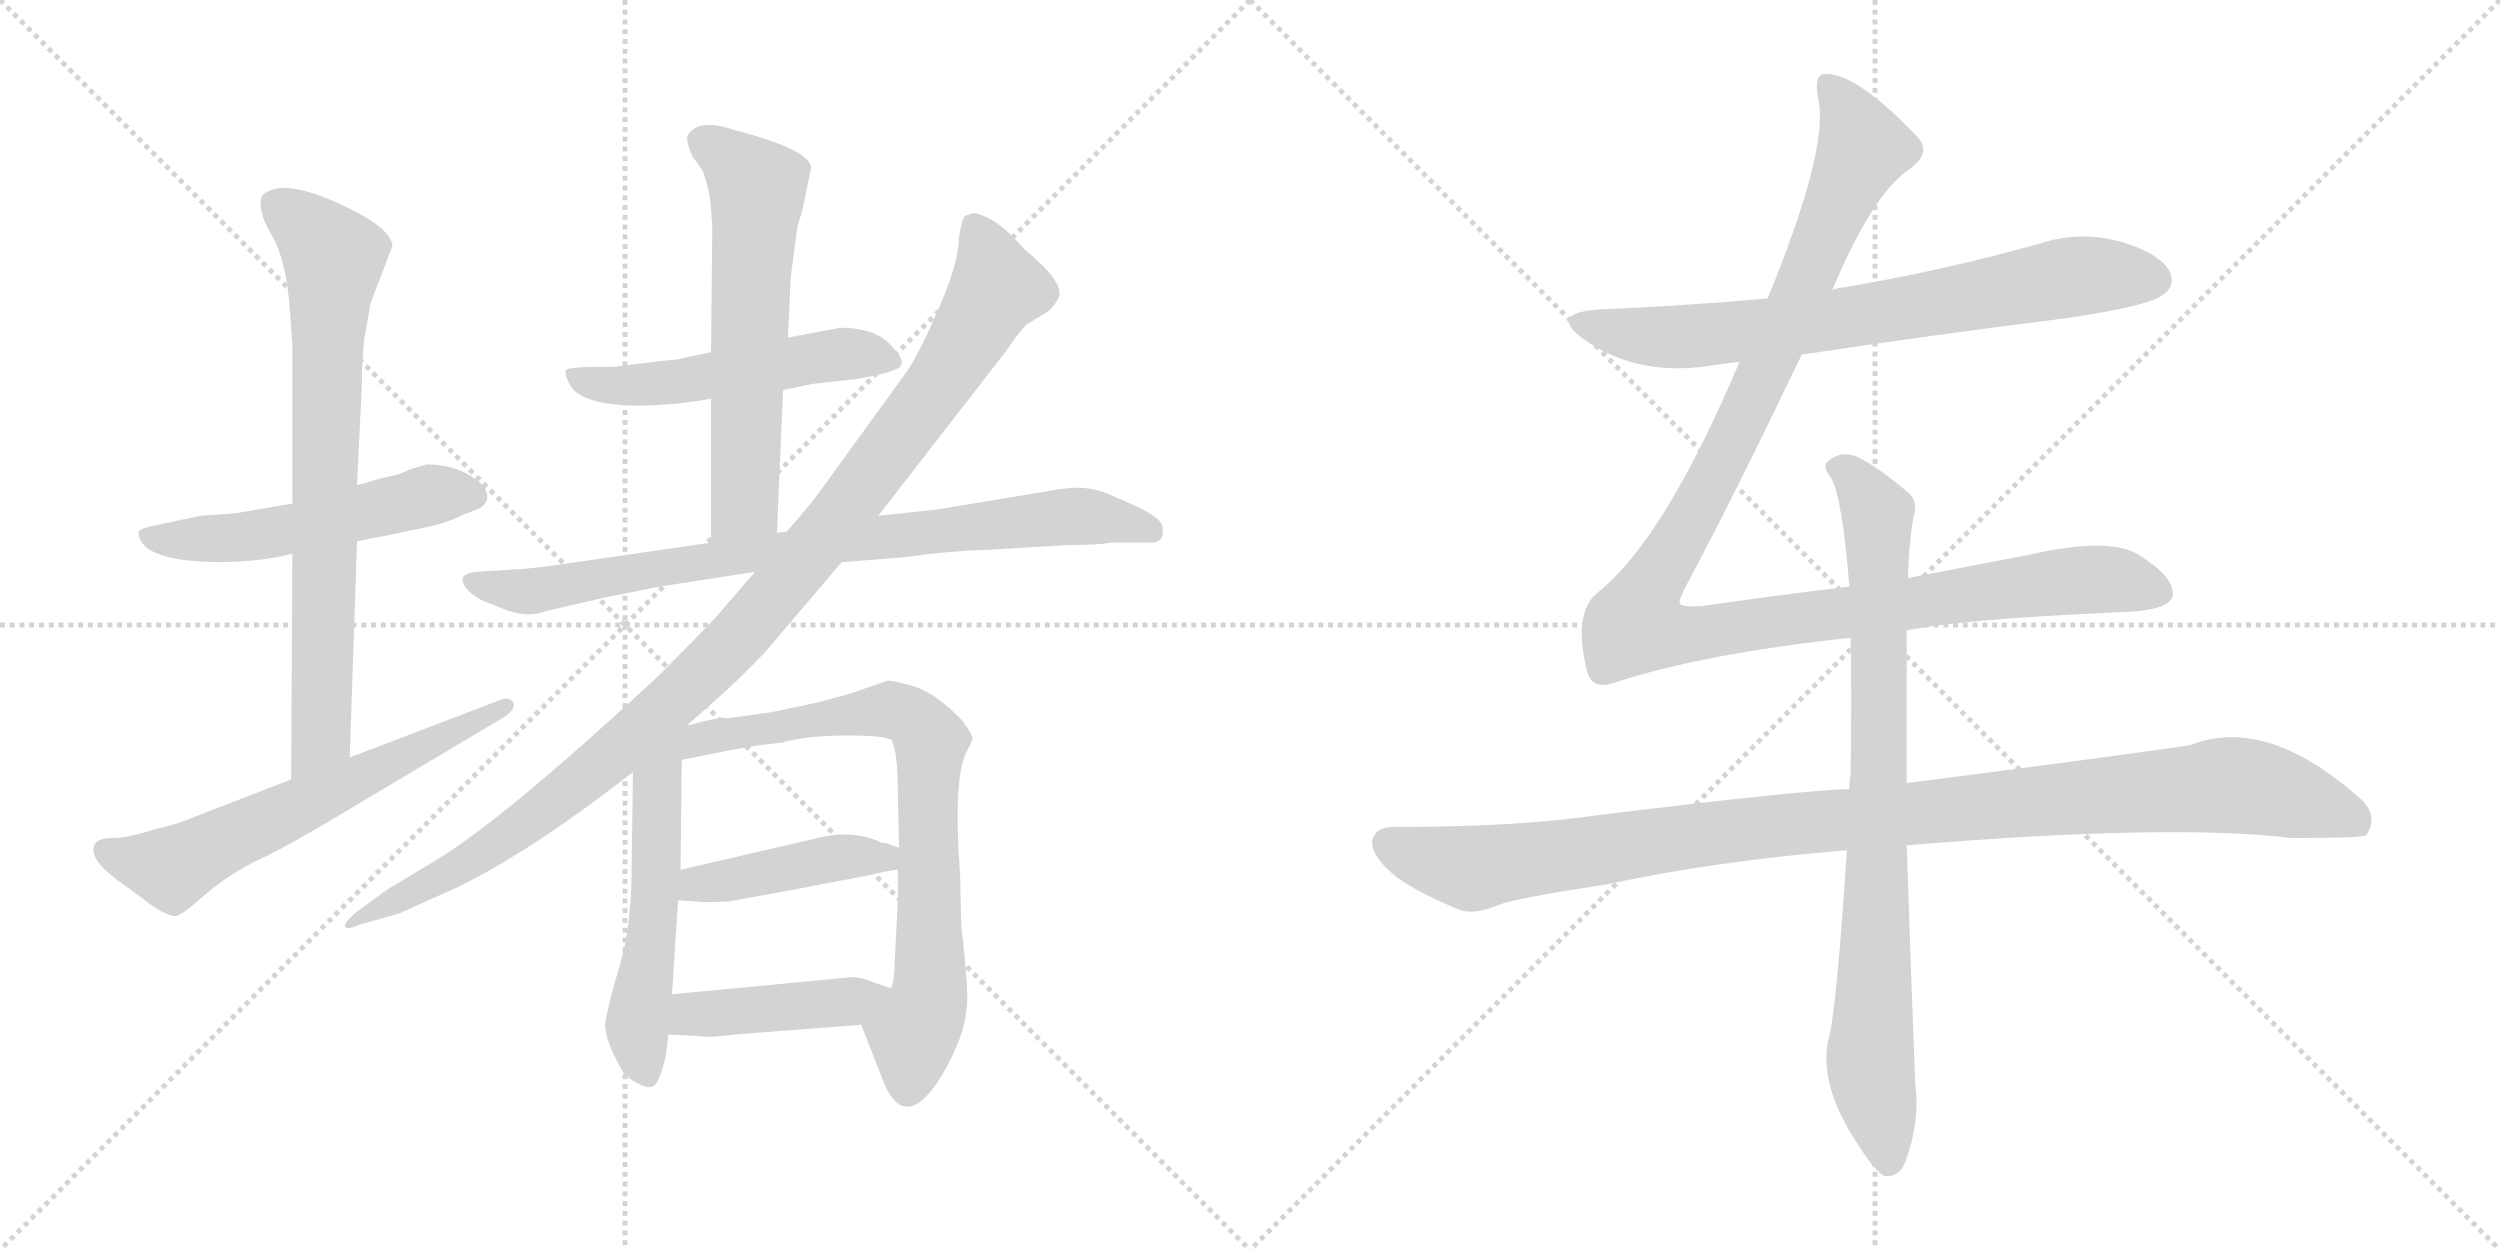 <svg version="1.1" viewBox="0 0 2048 1024" xmlns="http://www.w3.org/2000/svg">
  <g stroke="lightgray" stroke-dasharray="1,1" stroke-width="1" transform="scale(4, 4)">
    <line x1="0" y1="0" x2="256" y2="256"></line>
    <line x1="256" y1="0" x2="0" y2="256"></line>
    <line x1="128" y1="0" x2="128" y2="256"></line>
    <line x1="0" y1="128" x2="256" y2="128"></line>
    <line x1="256" y1="0" x2="512" y2="256"></line>
    <line x1="512" y1="0" x2="256" y2="256"></line>
    <line x1="384" y1="0" x2="384" y2="256"></line>
    <line x1="256" y1="128" x2="512" y2="128"></line>
  </g>
<g transform="scale(1, -1) translate(0, -850)">
   <style type="text/css">
    @keyframes keyframes0 {
      from {
       stroke: black;
       stroke-dashoffset: 528;
       stroke-width: 128;
       }
       63% {
       animation-timing-function: step-end;
       stroke: black;
       stroke-dashoffset: 0;
       stroke-width: 128;
       }
       to {
       stroke: black;
       stroke-width: 1024;
       }
       }
       #make-me-a-hanzi-animation-0 {
         animation: keyframes0 0.68s both;
         animation-delay: 0s;
         animation-timing-function: linear;
       }
    @keyframes keyframes1 {
      from {
       stroke: black;
       stroke-dashoffset: 750;
       stroke-width: 128;
       }
       71% {
       animation-timing-function: step-end;
       stroke: black;
       stroke-dashoffset: 0;
       stroke-width: 128;
       }
       to {
       stroke: black;
       stroke-width: 1024;
       }
       }
       #make-me-a-hanzi-animation-1 {
         animation: keyframes1 0.86s both;
         animation-delay: 0.68s;
         animation-timing-function: linear;
       }
    @keyframes keyframes2 {
      from {
       stroke: black;
       stroke-dashoffset: 614;
       stroke-width: 128;
       }
       67% {
       animation-timing-function: step-end;
       stroke: black;
       stroke-dashoffset: 0;
       stroke-width: 128;
       }
       to {
       stroke: black;
       stroke-width: 1024;
       }
       }
       #make-me-a-hanzi-animation-2 {
         animation: keyframes2 0.75s both;
         animation-delay: 1.54s;
         animation-timing-function: linear;
       }
    @keyframes keyframes3 {
      from {
       stroke: black;
       stroke-dashoffset: 522;
       stroke-width: 128;
       }
       63% {
       animation-timing-function: step-end;
       stroke: black;
       stroke-dashoffset: 0;
       stroke-width: 128;
       }
       to {
       stroke: black;
       stroke-width: 1024;
       }
       }
       #make-me-a-hanzi-animation-3 {
         animation: keyframes3 0.675s both;
         animation-delay: 2.29s;
         animation-timing-function: linear;
       }
    @keyframes keyframes4 {
      from {
       stroke: black;
       stroke-dashoffset: 610;
       stroke-width: 128;
       }
       67% {
       animation-timing-function: step-end;
       stroke: black;
       stroke-dashoffset: 0;
       stroke-width: 128;
       }
       to {
       stroke: black;
       stroke-width: 1024;
       }
       }
       #make-me-a-hanzi-animation-4 {
         animation: keyframes4 0.746s both;
         animation-delay: 2.965s;
         animation-timing-function: linear;
       }
    @keyframes keyframes5 {
      from {
       stroke: black;
       stroke-dashoffset: 814;
       stroke-width: 128;
       }
       73% {
       animation-timing-function: step-end;
       stroke: black;
       stroke-dashoffset: 0;
       stroke-width: 128;
       }
       to {
       stroke: black;
       stroke-width: 1024;
       }
       }
       #make-me-a-hanzi-animation-5 {
         animation: keyframes5 0.912s both;
         animation-delay: 3.711s;
         animation-timing-function: linear;
       }
    @keyframes keyframes6 {
      from {
       stroke: black;
       stroke-dashoffset: 1061;
       stroke-width: 128;
       }
       78% {
       animation-timing-function: step-end;
       stroke: black;
       stroke-dashoffset: 0;
       stroke-width: 128;
       }
       to {
       stroke: black;
       stroke-width: 1024;
       }
       }
       #make-me-a-hanzi-animation-6 {
         animation: keyframes6 1.113s both;
         animation-delay: 4.623s;
         animation-timing-function: linear;
       }
    @keyframes keyframes7 {
      from {
       stroke: black;
       stroke-dashoffset: 541;
       stroke-width: 128;
       }
       64% {
       animation-timing-function: step-end;
       stroke: black;
       stroke-dashoffset: 0;
       stroke-width: 128;
       }
       to {
       stroke: black;
       stroke-width: 1024;
       }
       }
       #make-me-a-hanzi-animation-7 {
         animation: keyframes7 0.69s both;
         animation-delay: 5.737s;
         animation-timing-function: linear;
       }
    @keyframes keyframes8 {
      from {
       stroke: black;
       stroke-dashoffset: 756;
       stroke-width: 128;
       }
       71% {
       animation-timing-function: step-end;
       stroke: black;
       stroke-dashoffset: 0;
       stroke-width: 128;
       }
       to {
       stroke: black;
       stroke-width: 1024;
       }
       }
       #make-me-a-hanzi-animation-8 {
         animation: keyframes8 0.865s both;
         animation-delay: 6.427s;
         animation-timing-function: linear;
       }
    @keyframes keyframes9 {
      from {
       stroke: black;
       stroke-dashoffset: 430;
       stroke-width: 128;
       }
       58% {
       animation-timing-function: step-end;
       stroke: black;
       stroke-dashoffset: 0;
       stroke-width: 128;
       }
       to {
       stroke: black;
       stroke-width: 1024;
       }
       }
       #make-me-a-hanzi-animation-9 {
         animation: keyframes9 0.6s both;
         animation-delay: 7.292s;
         animation-timing-function: linear;
       }
    @keyframes keyframes10 {
      from {
       stroke: black;
       stroke-dashoffset: 430;
       stroke-width: 128;
       }
       58% {
       animation-timing-function: step-end;
       stroke: black;
       stroke-dashoffset: 0;
       stroke-width: 128;
       }
       to {
       stroke: black;
       stroke-width: 1024;
       }
       }
       #make-me-a-hanzi-animation-10 {
         animation: keyframes10 0.6s both;
         animation-delay: 7.892s;
         animation-timing-function: linear;
       }
    @keyframes keyframes11 {
      from {
       stroke: black;
       stroke-dashoffset: 726;
       stroke-width: 128;
       }
       70% {
       animation-timing-function: step-end;
       stroke: black;
       stroke-dashoffset: 0;
       stroke-width: 128;
       }
       to {
       stroke: black;
       stroke-width: 1024;
       }
       }
       #make-me-a-hanzi-animation-11 {
         animation: keyframes11 0.841s both;
         animation-delay: 8.492s;
         animation-timing-function: linear;
       }
    @keyframes keyframes12 {
      from {
       stroke: black;
       stroke-dashoffset: 1180;
       stroke-width: 128;
       }
       79% {
       animation-timing-function: step-end;
       stroke: black;
       stroke-dashoffset: 0;
       stroke-width: 128;
       }
       to {
       stroke: black;
       stroke-width: 1024;
       }
       }
       #make-me-a-hanzi-animation-12 {
         animation: keyframes12 1.21s both;
         animation-delay: 9.333s;
         animation-timing-function: linear;
       }
    @keyframes keyframes13 {
      from {
       stroke: black;
       stroke-dashoffset: 1069;
       stroke-width: 128;
       }
       78% {
       animation-timing-function: step-end;
       stroke: black;
       stroke-dashoffset: 0;
       stroke-width: 128;
       }
       to {
       stroke: black;
       stroke-width: 1024;
       }
       }
       #make-me-a-hanzi-animation-13 {
         animation: keyframes13 1.12s both;
         animation-delay: 10.543s;
         animation-timing-function: linear;
       }
    @keyframes keyframes14 {
      from {
       stroke: black;
       stroke-dashoffset: 837;
       stroke-width: 128;
       }
       73% {
       animation-timing-function: step-end;
       stroke: black;
       stroke-dashoffset: 0;
       stroke-width: 128;
       }
       to {
       stroke: black;
       stroke-width: 1024;
       }
       }
       #make-me-a-hanzi-animation-14 {
         animation: keyframes14 0.931s both;
         animation-delay: 11.663s;
         animation-timing-function: linear;
       }
</style>
<path d="M 239.5 437.5 L 192.5 429.5 L 164.5 427.5 L 126.5 419.5 Q 115.5 417.5 113.5 414.5 Q 113.5 390.5 177.5 389.5 Q 213.5 389.5 239.5 396.5 L 292.5 406.5 L 306.5 409.5 Q 309.5 409.5 336.5 415.5 Q 364.5 420.5 377.5 427.5 L 392.5 433.5 Q 403.5 439.5 396.5 451.5 Q 378.5 469.5 349.5 469.5 Q 334.5 465.5 331.5 463.5 Q 328.5 461.5 313.5 458.5 L 292.5 452.5 L 239.5 437.5 Z" fill="lightgray"></path> 
<path d="M 237.5 595.5 L 239.5 567.5 L 239.5 437.5 L 239.5 396.5 L 238.5 211.5 C 238.5 181.5 285.5 199.5 286.5 229.5 L 292.5 406.5 L 292.5 452.5 L 296.5 536.5 Q 296.5 556.5 298.5 572.5 L 303.5 601.5 L 321.5 648.5 Q 320.5 662.5 285.5 679.5 Q 230.5 706.5 214.5 689.5 Q 210.5 677.5 222.5 657.5 Q 234.5 637.5 237.5 595.5 Z" fill="lightgray"></path> 
<path d="M 238.5 211.5 L 145.5 175.5 L 126.5 170.5 Q 104.5 163.5 92.5 163.5 Q 81.5 163.5 78.5 159.5 Q 70.5 148.5 95.5 129.5 L 117.5 113.5 Q 119.5 111.5 128.5 105.5 Q 138.5 99.5 143.5 99.5 Q 148.5 99.5 168.5 117.5 Q 188.5 134.5 211.5 145.5 Q 235.5 156.5 283.5 185.5 L 414.5 263.5 Q 422.5 269.5 420.5 274.5 Q 417.5 279.5 409.5 276.5 L 286.5 229.5 L 238.5 211.5 Z" fill="lightgray"></path> 
<path d="M 641.5 530.5 L 665.5 535.5 L 701.5 539.5 Q 737.5 545.5 738.5 551.5 Q 740.5 556.5 727.5 569.5 Q 714.5 581.5 688.5 581.5 L 645.5 573.5 L 582.5 561.5 L 558.5 556.5 Q 557.5 555.5 543.5 554.5 L 502.5 549.5 L 493.5 549.5 Q 464.5 549.5 463.5 546.5 Q 462.5 542.5 467.5 533.5 Q 482.5 512.5 555.5 519.5 Q 580.5 522.5 582.5 523.5 L 641.5 530.5 Z" fill="lightgray"></path> 
<path d="M 636.5 413.5 L 641.5 530.5 L 645.5 573.5 L 647.5 618.5 Q 647.5 622.5 650.5 643.5 L 653.5 665.5 Q 657.5 677.5 658.5 683.5 L 664.5 712.5 Q 663.5 727.5 601.5 743.5 Q 572.5 753.5 563.5 739.5 Q 561.5 734.5 567.5 721.5 L 575.5 710.5 Q 582.5 690.5 582.5 677.5 L 583.5 665.5 L 582.5 561.5 L 582.5 523.5 L 582.5 405.5 C 582.5 375.5 635.5 383.5 636.5 413.5 Z" fill="lightgray"></path> 
<path d="M 689.5 389.5 L 740.5 393.5 Q 774.5 398.5 807.5 399.5 L 874.5 403.5 Q 901.5 403.5 909.5 405.5 L 943.5 405.5 Q 951.5 405.5 952.5 412.5 Q 953.5 419.5 949.5 423.5 Q 946.5 427.5 930.5 435.5 L 907.5 445.5 Q 889.5 453.5 863.5 448.5 L 766.5 432.5 L 719.5 427.5 L 644.5 414.5 L 636.5 413.5 L 582.5 405.5 L 451.5 386.5 Q 427.5 383.5 420.5 383.5 L 389.5 381.5 Q 373.5 379.5 381.5 368.5 Q 387.5 361.5 396.5 357.5 L 416.5 349.5 Q 433.5 344.5 444.5 348.5 Q 455.5 351.5 495.5 360.5 L 540.5 369.5 L 618.5 381.5 L 689.5 389.5 Z" fill="lightgray"></path> 
<path d="M 562.5 255.5 L 589.5 279.5 Q 603.5 291.5 626.5 315.5 L 689.5 389.5 L 719.5 427.5 L 823.5 561.5 Q 836.5 580.5 841.5 584.5 L 859.5 595.5 Q 866.5 603.5 867.5 606.5 Q 871.5 619.5 839.5 645.5 Q 816.5 672.5 797.5 675.5 L 791.5 673.5 Q 788.5 673.5 785.5 655.5 Q 785.5 635.5 769.5 598.5 Q 753.5 561.5 743.5 546.5 L 669.5 444.5 Q 664.5 437.5 644.5 414.5 L 618.5 381.5 L 586.5 344.5 Q 574.5 331.5 538.5 295.5 Q 413.5 179.5 357.5 145.5 L 317.5 121.5 L 291.5 102.5 Q 282.5 94.5 282.5 91.5 Q 283.5 87.5 294.5 92.5 L 326.5 101.5 L 375.5 123.5 Q 436.5 153.5 518.5 217.5 L 562.5 255.5 Z" fill="lightgray"></path> 
<path d="M 509.5 65.5 L 501.5 37.5 Q 496.5 17.5 496.5 15.5 Q 492.5 2.5 510.5 -28.5 Q 514.5 -33.5 522.5 -37.5 Q 531.5 -42.5 535.5 -39.5 Q 540.5 -36.5 545.5 -14.5 L 547.5 2.5 L 550.5 35.5 L 555.5 112.5 L 557.5 137.5 L 558.5 227.5 C 558.5 267.5 519.5 298.5 518.5 217.5 L 517.5 143.5 Q 517.5 95.5 509.5 65.5 Z" fill="lightgray"></path> 
<path d="M 705.5 10.5 L 725.5 -40.5 Q 743.5 -77.5 772.5 -29.5 Q 789.5 0.5 791.5 21.5 Q 794.5 30.5 787.5 91.5 L 786.5 133.5 Q 780.5 214.5 792.5 235.5 Q 796.5 242.5 796.5 245.5 Q 796.5 248.5 788.5 259.5 Q 767.5 281.5 749.5 287.5 Q 731.5 292.5 727.5 292.5 L 695.5 281.5 L 669.5 274.5 L 631.5 266.5 L 595.5 261.5 Q 591.5 263.5 562.5 255.5 C 533.5 248.5 529.5 221.5 558.5 227.5 L 588.5 233.5 Q 617.5 239.5 639.5 241.5 Q 661.5 247.5 693.5 247.5 Q 726.5 247.5 730.5 243.5 Q 735.5 233.5 735.5 200.5 L 736.5 155.5 L 735.5 137.5 L 735.5 112.5 L 732.5 52.5 Q 731.5 42.5 729.5 40.5 C 723.5 11.5 694.5 38.5 705.5 10.5 Z" fill="lightgray"></path> 
<path d="M 555.5 112.5 L 570.5 111.5 Q 575.5 110.5 596.5 111.5 Q 658.5 122.5 672.5 125.5 L 709.5 132.5 Q 730.5 137.5 735.5 137.5 C 765.5 140.5 764.5 145.5 736.5 155.5 L 725.5 159.5 L 722.5 159.5 Q 698.5 171.5 665.5 162.5 L 557.5 137.5 C 528.5 130.5 525.5 114.5 555.5 112.5 Z" fill="lightgray"></path> 
<path d="M 547.5 2.5 L 569.5 1.5 Q 580.5 -0.5 601.5 2.5 L 705.5 10.5 C 735.5 12.5 757.5 31.5 729.5 40.5 L 717.5 44.5 Q 706.5 49.5 697.5 49.5 L 550.5 35.5 C 520.5 32.5 517.5 3.5 547.5 2.5 Z" fill="lightgray"></path> 
<path d="M 1476.0 559.5 Q 1582.0 575.5 1694.0 589.5 Q 1761.0 599.5 1772.0 608.5 Q 1782.0 615.5 1778.0 626.5 Q 1771.0 641.5 1739.0 651.5 Q 1705.0 661.5 1671.0 650.5 Q 1593.0 628.5 1510.0 614.5 Q 1506.0 614.5 1501.0 612.5 L 1448.0 605.5 Q 1381.0 599.5 1310.0 596.5 Q 1268.0 593.5 1297.0 572.5 Q 1342.0 539.5 1408.0 551.5 Q 1415.0 552.5 1425.0 553.5 L 1476.0 559.5 Z" fill="lightgray"></path> 
<path d="M 1515.0 369.5 Q 1457.0 362.5 1394.0 353.5 Q 1378.0 352.5 1376.0 355.5 Q 1375.0 358.5 1382.0 371.5 Q 1418.0 438.5 1476.0 559.5 L 1501.0 612.5 Q 1534.0 690.5 1563.0 710.5 Q 1582.0 723.5 1572.0 736.5 Q 1521.0 790.5 1495.0 789.5 Q 1485.0 789.5 1490.0 766.5 Q 1497.0 724.5 1448.0 605.5 L 1425.0 553.5 Q 1364.0 409.5 1310.0 365.5 Q 1288.0 349.5 1300.0 300.5 Q 1304.0 284.5 1322.0 290.5 Q 1394.0 314.5 1516.0 327.5 L 1562.0 333.5 Q 1604.0 342.5 1736.0 348.5 Q 1778.0 349.5 1780.0 362.5 Q 1781.0 377.5 1752.0 395.5 Q 1728.0 410.5 1662.0 395.5 L 1563.0 376.5 L 1515.0 369.5 Z" fill="lightgray"></path> 
<path d="M 1515.0 203.5 Q 1484.0 203.5 1311.0 182.5 Q 1244.0 172.5 1141.0 172.5 Q 1126.0 172.5 1124.0 160.5 Q 1124.0 147.5 1144.0 131.5 Q 1162.0 118.5 1196.0 104.5 Q 1208.0 100.5 1227.0 108.5 Q 1243.0 114.5 1316.0 125.5 Q 1404.0 144.5 1513.0 153.5 L 1562.0 157.5 Q 1778.0 175.5 1877.0 163.5 Q 1934.0 163.5 1938.0 165.5 Q 1938.0 166.5 1939.0 166.5 Q 1948.0 181.5 1935.0 194.5 Q 1857.0 264.5 1794.0 239.5 Q 1733.0 230.5 1562.0 208.5 L 1515.0 203.5 Z" fill="lightgray"></path> 
<path d="M 1563.0 376.5 Q 1564.0 409.5 1568.0 428.5 Q 1571.0 440.5 1563.0 446.5 Q 1539.0 467.5 1520.0 476.5 Q 1507.0 480.5 1498.0 472.5 Q 1492.0 468.5 1500.0 458.5 Q 1509.0 443.5 1515.0 369.5 L 1516.0 327.5 Q 1517.0 278.5 1516.0 216.5 Q 1515.0 210.5 1515.0 203.5 L 1513.0 153.5 Q 1504.0 17.5 1498.0 -0.5 Q 1489.0 -39.5 1524.0 -90.5 Q 1536.0 -109.5 1544.0 -113.5 Q 1556.0 -114.5 1561.0 -101.5 Q 1573.0 -68.5 1569.0 -38.5 Q 1565.0 64.5 1562.0 157.5 L 1562.0 208.5 L 1562.0 333.5 L 1563.0 376.5 Z" fill="lightgray"></path> 
      <clipPath id="make-me-a-hanzi-clip-0">
      <path d="M 239.5 437.5 L 192.5 429.5 L 164.5 427.5 L 126.5 419.5 Q 115.5 417.5 113.5 414.5 Q 113.5 390.5 177.5 389.5 Q 213.5 389.5 239.5 396.5 L 292.5 406.5 L 306.5 409.5 Q 309.5 409.5 336.5 415.5 Q 364.5 420.5 377.5 427.5 L 392.5 433.5 Q 403.5 439.5 396.5 451.5 Q 378.5 469.5 349.5 469.5 Q 334.5 465.5 331.5 463.5 Q 328.5 461.5 313.5 458.5 L 292.5 452.5 L 239.5 437.5 Z" fill="lightgray"></path>
      </clipPath>
      <path clip-path="url(#make-me-a-hanzi-clip-0)" d="M 121.5 412.5 L 134.5 407.5 L 185.5 408.5 L 350.5 444.5 L 388.5 443.5 " fill="none" id="make-me-a-hanzi-animation-0" stroke-dasharray="400 800" stroke-linecap="round"></path>

      <clipPath id="make-me-a-hanzi-clip-1">
      <path d="M 237.5 595.5 L 239.5 567.5 L 239.5 437.5 L 239.5 396.5 L 238.5 211.5 C 238.5 181.5 285.5 199.5 286.5 229.5 L 292.5 406.5 L 292.5 452.5 L 296.5 536.5 Q 296.5 556.5 298.5 572.5 L 303.5 601.5 L 321.5 648.5 Q 320.5 662.5 285.5 679.5 Q 230.5 706.5 214.5 689.5 Q 210.5 677.5 222.5 657.5 Q 234.5 637.5 237.5 595.5 Z" fill="lightgray"></path>
      </clipPath>
      <path clip-path="url(#make-me-a-hanzi-clip-1)" d="M 223.5 684.5 L 273.5 639.5 L 263.5 252.5 L 242.5 219.5 " fill="none" id="make-me-a-hanzi-animation-1" stroke-dasharray="622 1244" stroke-linecap="round"></path>

      <clipPath id="make-me-a-hanzi-clip-2">
      <path d="M 238.5 211.5 L 145.5 175.5 L 126.5 170.5 Q 104.5 163.5 92.5 163.5 Q 81.5 163.5 78.5 159.5 Q 70.5 148.5 95.5 129.5 L 117.5 113.5 Q 119.5 111.5 128.5 105.5 Q 138.5 99.5 143.5 99.5 Q 148.5 99.5 168.5 117.5 Q 188.5 134.5 211.5 145.5 Q 235.5 156.5 283.5 185.5 L 414.5 263.5 Q 422.5 269.5 420.5 274.5 Q 417.5 279.5 409.5 276.5 L 286.5 229.5 L 238.5 211.5 Z" fill="lightgray"></path>
      </clipPath>
      <path clip-path="url(#make-me-a-hanzi-clip-2)" d="M 87.5 153.5 L 139.5 139.5 L 414.5 270.5 " fill="none" id="make-me-a-hanzi-animation-2" stroke-dasharray="486 972" stroke-linecap="round"></path>

      <clipPath id="make-me-a-hanzi-clip-3">
      <path d="M 641.5 530.5 L 665.5 535.5 L 701.5 539.5 Q 737.5 545.5 738.5 551.5 Q 740.5 556.5 727.5 569.5 Q 714.5 581.5 688.5 581.5 L 645.5 573.5 L 582.5 561.5 L 558.5 556.5 Q 557.5 555.5 543.5 554.5 L 502.5 549.5 L 493.5 549.5 Q 464.5 549.5 463.5 546.5 Q 462.5 542.5 467.5 533.5 Q 482.5 512.5 555.5 519.5 Q 580.5 522.5 582.5 523.5 L 641.5 530.5 Z" fill="lightgray"></path>
      </clipPath>
      <path clip-path="url(#make-me-a-hanzi-clip-3)" d="M 469.5 541.5 L 523.5 533.5 L 685.5 559.5 L 732.5 553.5 " fill="none" id="make-me-a-hanzi-animation-3" stroke-dasharray="394 788" stroke-linecap="round"></path>

      <clipPath id="make-me-a-hanzi-clip-4">
      <path d="M 636.5 413.5 L 641.5 530.5 L 645.5 573.5 L 647.5 618.5 Q 647.5 622.5 650.5 643.5 L 653.5 665.5 Q 657.5 677.5 658.5 683.5 L 664.5 712.5 Q 663.5 727.5 601.5 743.5 Q 572.5 753.5 563.5 739.5 Q 561.5 734.5 567.5 721.5 L 575.5 710.5 Q 582.5 690.5 582.5 677.5 L 583.5 665.5 L 582.5 561.5 L 582.5 523.5 L 582.5 405.5 C 582.5 375.5 635.5 383.5 636.5 413.5 Z" fill="lightgray"></path>
      </clipPath>
      <path clip-path="url(#make-me-a-hanzi-clip-4)" d="M 573.5 736.5 L 620.5 696.5 L 610.5 437.5 L 588.5 412.5 " fill="none" id="make-me-a-hanzi-animation-4" stroke-dasharray="482 964" stroke-linecap="round"></path>

      <clipPath id="make-me-a-hanzi-clip-5">
      <path d="M 689.5 389.5 L 740.5 393.5 Q 774.5 398.5 807.5 399.5 L 874.5 403.5 Q 901.5 403.5 909.5 405.5 L 943.5 405.5 Q 951.5 405.5 952.5 412.5 Q 953.5 419.5 949.5 423.5 Q 946.5 427.5 930.5 435.5 L 907.5 445.5 Q 889.5 453.5 863.5 448.5 L 766.5 432.5 L 719.5 427.5 L 644.5 414.5 L 636.5 413.5 L 582.5 405.5 L 451.5 386.5 Q 427.5 383.5 420.5 383.5 L 389.5 381.5 Q 373.5 379.5 381.5 368.5 Q 387.5 361.5 396.5 357.5 L 416.5 349.5 Q 433.5 344.5 444.5 348.5 Q 455.5 351.5 495.5 360.5 L 540.5 369.5 L 618.5 381.5 L 689.5 389.5 Z" fill="lightgray"></path>
      </clipPath>
      <path clip-path="url(#make-me-a-hanzi-clip-5)" d="M 390.5 371.5 L 435.5 365.5 L 631.5 398.5 L 874.5 427.5 L 942.5 415.5 " fill="none" id="make-me-a-hanzi-animation-5" stroke-dasharray="686 1372" stroke-linecap="round"></path>

      <clipPath id="make-me-a-hanzi-clip-6">
      <path d="M 562.5 255.5 L 589.5 279.5 Q 603.5 291.5 626.5 315.5 L 689.5 389.5 L 719.5 427.5 L 823.5 561.5 Q 836.5 580.5 841.5 584.5 L 859.5 595.5 Q 866.5 603.5 867.5 606.5 Q 871.5 619.5 839.5 645.5 Q 816.5 672.5 797.5 675.5 L 791.5 673.5 Q 788.5 673.5 785.5 655.5 Q 785.5 635.5 769.5 598.5 Q 753.5 561.5 743.5 546.5 L 669.5 444.5 Q 664.5 437.5 644.5 414.5 L 618.5 381.5 L 586.5 344.5 Q 574.5 331.5 538.5 295.5 Q 413.5 179.5 357.5 145.5 L 317.5 121.5 L 291.5 102.5 Q 282.5 94.5 282.5 91.5 Q 283.5 87.5 294.5 92.5 L 326.5 101.5 L 375.5 123.5 Q 436.5 153.5 518.5 217.5 L 562.5 255.5 Z" fill="lightgray"></path>
      </clipPath>
      <path clip-path="url(#make-me-a-hanzi-clip-6)" d="M 797.5 666.5 L 812.5 631.5 L 811.5 604.5 L 769.5 535.5 L 621.5 346.5 L 542.5 267.5 L 442.5 185.5 L 364.5 132.5 L 288.5 96.5 " fill="none" id="make-me-a-hanzi-animation-6" stroke-dasharray="933 1866" stroke-linecap="round"></path>

      <clipPath id="make-me-a-hanzi-clip-7">
      <path d="M 509.5 65.5 L 501.5 37.5 Q 496.5 17.5 496.5 15.5 Q 492.5 2.5 510.5 -28.5 Q 514.5 -33.5 522.5 -37.5 Q 531.5 -42.5 535.5 -39.5 Q 540.5 -36.5 545.5 -14.5 L 547.5 2.5 L 550.5 35.5 L 555.5 112.5 L 557.5 137.5 L 558.5 227.5 C 558.5 267.5 519.5 298.5 518.5 217.5 L 517.5 143.5 Q 517.5 95.5 509.5 65.5 Z" fill="lightgray"></path>
      </clipPath>
      <path clip-path="url(#make-me-a-hanzi-clip-7)" d="M 558.5 248.5 L 538.5 205.5 L 535.5 90.5 L 522.5 9.5 L 530.5 -30.5 " fill="none" id="make-me-a-hanzi-animation-7" stroke-dasharray="413 826" stroke-linecap="round"></path>

      <clipPath id="make-me-a-hanzi-clip-8">
      <path d="M 705.5 10.5 L 725.5 -40.5 Q 743.5 -77.5 772.5 -29.5 Q 789.5 0.5 791.5 21.5 Q 794.5 30.5 787.5 91.5 L 786.5 133.5 Q 780.5 214.5 792.5 235.5 Q 796.5 242.5 796.5 245.5 Q 796.5 248.5 788.5 259.5 Q 767.5 281.5 749.5 287.5 Q 731.5 292.5 727.5 292.5 L 695.5 281.5 L 669.5 274.5 L 631.5 266.5 L 595.5 261.5 Q 591.5 263.5 562.5 255.5 C 533.5 248.5 529.5 221.5 558.5 227.5 L 588.5 233.5 Q 617.5 239.5 639.5 241.5 Q 661.5 247.5 693.5 247.5 Q 726.5 247.5 730.5 243.5 Q 735.5 233.5 735.5 200.5 L 736.5 155.5 L 735.5 137.5 L 735.5 112.5 L 732.5 52.5 Q 731.5 42.5 729.5 40.5 C 723.5 11.5 694.5 38.5 705.5 10.5 Z" fill="lightgray"></path>
      </clipPath>
      <path clip-path="url(#make-me-a-hanzi-clip-8)" d="M 565.5 233.5 L 574.5 245.5 L 728.5 268.5 L 750.5 259.5 L 762.5 243.5 L 762.5 57.5 L 759.5 28.5 L 747.5 3.5 L 744.5 -39.5 " fill="none" id="make-me-a-hanzi-animation-8" stroke-dasharray="628 1256" stroke-linecap="round"></path>

      <clipPath id="make-me-a-hanzi-clip-9">
      <path d="M 555.5 112.5 L 570.5 111.5 Q 575.5 110.5 596.5 111.5 Q 658.5 122.5 672.5 125.5 L 709.5 132.5 Q 730.5 137.5 735.5 137.5 C 765.5 140.5 764.5 145.5 736.5 155.5 L 725.5 159.5 L 722.5 159.5 Q 698.5 171.5 665.5 162.5 L 557.5 137.5 C 528.5 130.5 525.5 114.5 555.5 112.5 Z" fill="lightgray"></path>
      </clipPath>
      <path clip-path="url(#make-me-a-hanzi-clip-9)" d="M 563.5 118.5 L 571.5 126.5 L 605.5 128.5 L 687.5 147.5 L 724.5 147.5 L 730.5 142.5 " fill="none" id="make-me-a-hanzi-animation-9" stroke-dasharray="302 604" stroke-linecap="round"></path>

      <clipPath id="make-me-a-hanzi-clip-10">
      <path d="M 547.5 2.5 L 569.5 1.5 Q 580.5 -0.5 601.5 2.5 L 705.5 10.5 C 735.5 12.5 757.5 31.5 729.5 40.5 L 717.5 44.5 Q 706.5 49.5 697.5 49.5 L 550.5 35.5 C 520.5 32.5 517.5 3.5 547.5 2.5 Z" fill="lightgray"></path>
      </clipPath>
      <path clip-path="url(#make-me-a-hanzi-clip-10)" d="M 553.5 7.5 L 574.5 20.5 L 681.5 27.5 L 722.5 38.5 " fill="none" id="make-me-a-hanzi-animation-10" stroke-dasharray="302 604" stroke-linecap="round"></path>

      <clipPath id="make-me-a-hanzi-clip-11">
      <path d="M 1476.0 559.5 Q 1582.0 575.5 1694.0 589.5 Q 1761.0 599.5 1772.0 608.5 Q 1782.0 615.5 1778.0 626.5 Q 1771.0 641.5 1739.0 651.5 Q 1705.0 661.5 1671.0 650.5 Q 1593.0 628.5 1510.0 614.5 Q 1506.0 614.5 1501.0 612.5 L 1448.0 605.5 Q 1381.0 599.5 1310.0 596.5 Q 1268.0 593.5 1297.0 572.5 Q 1342.0 539.5 1408.0 551.5 Q 1415.0 552.5 1425.0 553.5 L 1476.0 559.5 Z" fill="lightgray"></path>
      </clipPath>
      <path clip-path="url(#make-me-a-hanzi-clip-11)" d="M 1300.0 586.5 L 1370.0 573.5 L 1495.0 586.5 L 1705.0 624.5 L 1765.0 620.5 " fill="none" id="make-me-a-hanzi-animation-11" stroke-dasharray="598 1196" stroke-linecap="round"></path>

      <clipPath id="make-me-a-hanzi-clip-12">
      <path d="M 1515.0 369.5 Q 1457.0 362.5 1394.0 353.5 Q 1378.0 352.5 1376.0 355.5 Q 1375.0 358.5 1382.0 371.5 Q 1418.0 438.5 1476.0 559.5 L 1501.0 612.5 Q 1534.0 690.5 1563.0 710.5 Q 1582.0 723.5 1572.0 736.5 Q 1521.0 790.5 1495.0 789.5 Q 1485.0 789.5 1490.0 766.5 Q 1497.0 724.5 1448.0 605.5 L 1425.0 553.5 Q 1364.0 409.5 1310.0 365.5 Q 1288.0 349.5 1300.0 300.5 Q 1304.0 284.5 1322.0 290.5 Q 1394.0 314.5 1516.0 327.5 L 1562.0 333.5 Q 1604.0 342.5 1736.0 348.5 Q 1778.0 349.5 1780.0 362.5 Q 1781.0 377.5 1752.0 395.5 Q 1728.0 410.5 1662.0 395.5 L 1563.0 376.5 L 1515.0 369.5 Z" fill="lightgray"></path>
      </clipPath>
      <path clip-path="url(#make-me-a-hanzi-clip-12)" d="M 1498.0 779.5 L 1518.0 750.5 L 1525.0 725.5 L 1438.0 527.5 L 1349.0 363.5 L 1342.0 336.5 L 1388.0 330.5 L 1696.0 374.5 L 1731.0 375.5 L 1769.0 365.5 " fill="none" id="make-me-a-hanzi-animation-12" stroke-dasharray="1052 2104" stroke-linecap="round"></path>

      <clipPath id="make-me-a-hanzi-clip-13">
      <path d="M 1515.0 203.5 Q 1484.0 203.5 1311.0 182.5 Q 1244.0 172.5 1141.0 172.5 Q 1126.0 172.5 1124.0 160.5 Q 1124.0 147.5 1144.0 131.5 Q 1162.0 118.5 1196.0 104.5 Q 1208.0 100.5 1227.0 108.5 Q 1243.0 114.5 1316.0 125.5 Q 1404.0 144.5 1513.0 153.5 L 1562.0 157.5 Q 1778.0 175.5 1877.0 163.5 Q 1934.0 163.5 1938.0 165.5 Q 1938.0 166.5 1939.0 166.5 Q 1948.0 181.5 1935.0 194.5 Q 1857.0 264.5 1794.0 239.5 Q 1733.0 230.5 1562.0 208.5 L 1515.0 203.5 Z" fill="lightgray"></path>
      </clipPath>
      <path clip-path="url(#make-me-a-hanzi-clip-13)" d="M 1137.0 158.5 L 1205.0 138.5 L 1396.0 167.5 L 1820.0 206.5 L 1896.0 191.5 L 1925.0 180.5 L 1935.0 169.5 " fill="none" id="make-me-a-hanzi-animation-13" stroke-dasharray="941 1882" stroke-linecap="round"></path>

      <clipPath id="make-me-a-hanzi-clip-14">
      <path d="M 1563.0 376.5 Q 1564.0 409.5 1568.0 428.5 Q 1571.0 440.5 1563.0 446.5 Q 1539.0 467.5 1520.0 476.5 Q 1507.0 480.5 1498.0 472.5 Q 1492.0 468.5 1500.0 458.5 Q 1509.0 443.5 1515.0 369.5 L 1516.0 327.5 Q 1517.0 278.5 1516.0 216.5 Q 1515.0 210.5 1515.0 203.5 L 1513.0 153.5 Q 1504.0 17.5 1498.0 -0.5 Q 1489.0 -39.5 1524.0 -90.5 Q 1536.0 -109.5 1544.0 -113.5 Q 1556.0 -114.5 1561.0 -101.5 Q 1573.0 -68.5 1569.0 -38.5 Q 1565.0 64.5 1562.0 157.5 L 1562.0 208.5 L 1562.0 333.5 L 1563.0 376.5 Z" fill="lightgray"></path>
      </clipPath>
      <path clip-path="url(#make-me-a-hanzi-clip-14)" d="M 1507.0 466.5 L 1538.0 428.5 L 1540.0 216.5 L 1532.0 -19.5 L 1547.0 -101.5 " fill="none" id="make-me-a-hanzi-animation-14" stroke-dasharray="709 1418" stroke-linecap="round"></path>

</g>
</svg>
